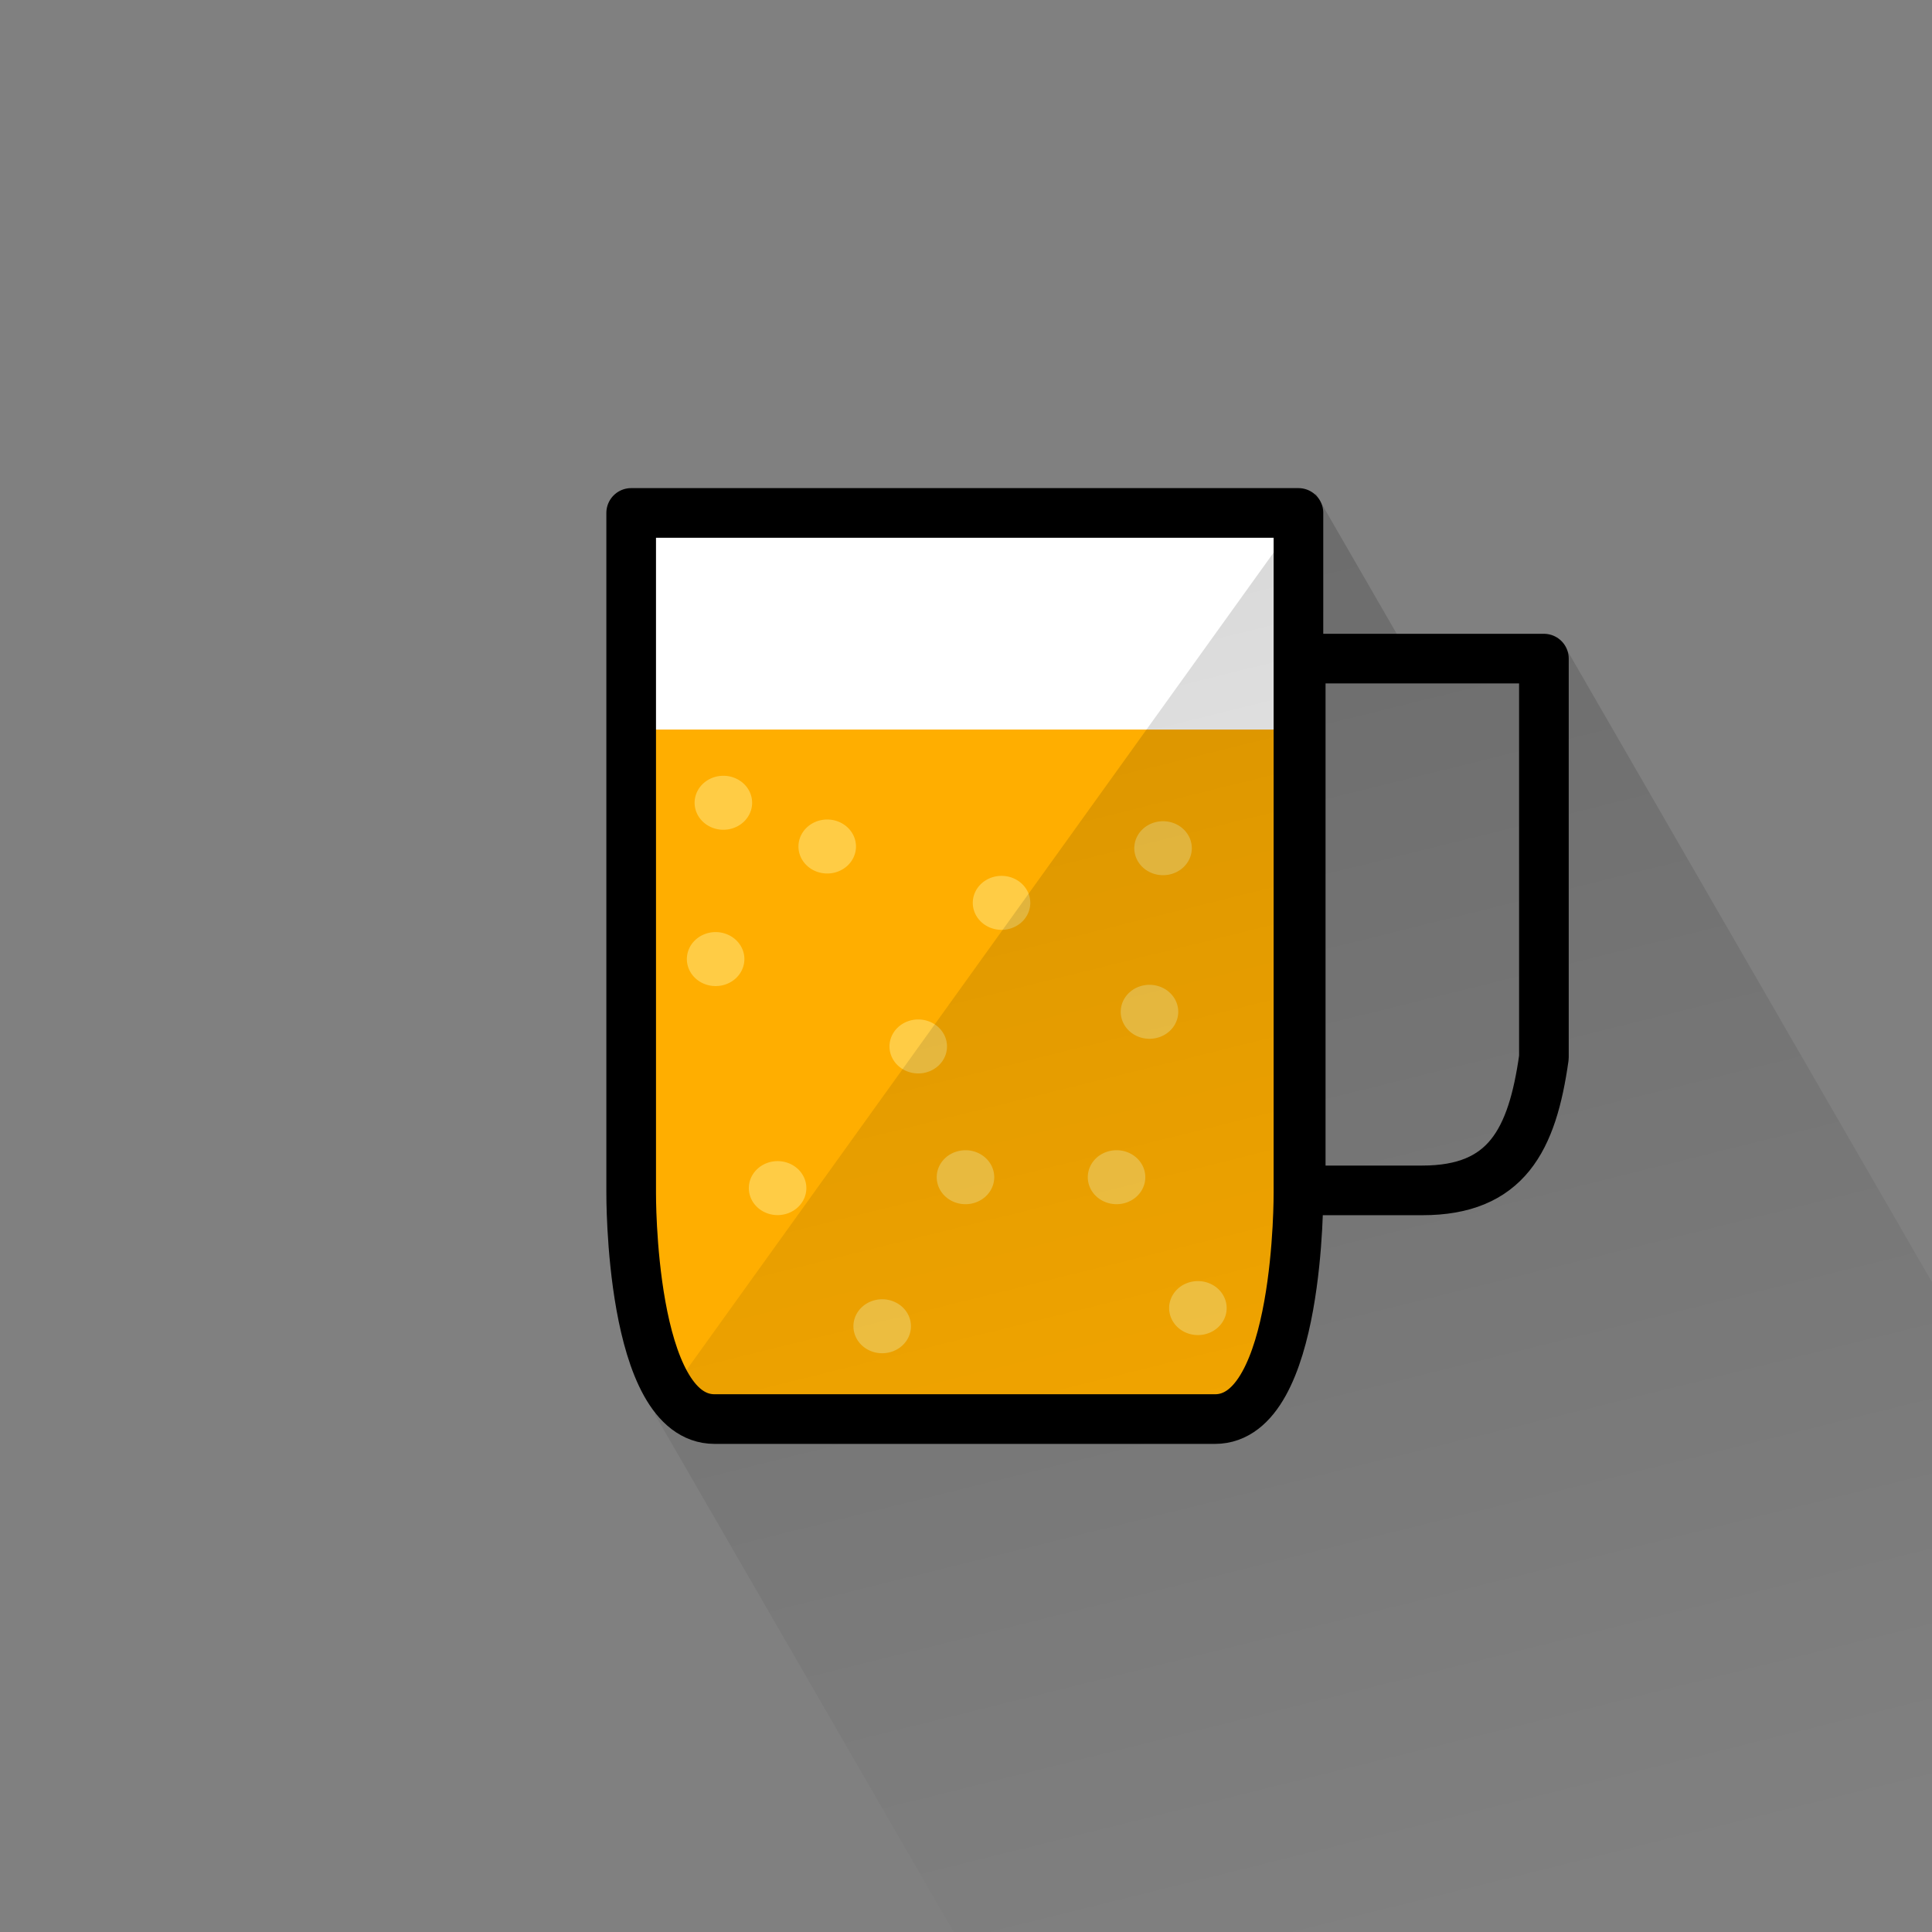 <?xml version="1.0" encoding="UTF-8" standalone="no"?>
<svg
   xmlns:dc="http://purl.org/dc/elements/1.1/"
   xmlns:cc="http://creativecommons.org/ns#"
   xmlns:rdf="http://www.w3.org/1999/02/22-rdf-syntax-ns#"
   xmlns:svg="http://www.w3.org/2000/svg"
   xmlns="http://www.w3.org/2000/svg"
   xmlns:xlink="http://www.w3.org/1999/xlink"
   xmlns:sodipodi="http://sodipodi.sourceforge.net/DTD/sodipodi-0.dtd"
   xmlns:inkscape="http://www.inkscape.org/namespaces/inkscape"
   width="200mm"
   height="200mm"
   viewBox="0 0 200 200"
   version="1.1"
   id="svg8"
   inkscape:version="1.0.1 (3bc2e813f5, 2020-09-07)"
   sodipodi:docname="cheers_icon_foreground.svg">
  <rect x="0" y="0" width="200" height="200" fill="#808080" stroke="none"/>
  <defs
     id="defs2">
    <linearGradient
       inkscape:collect="always"
       xlink:href="#linearGradient1496"
       id="linearGradient4132"
       gradientUnits="userSpaceOnUse"
       gradientTransform="matrix(0.664,0,0,0.664,-1392.1,173.501)"
       x1="2348.144"
       y1="-32.405"
       x2="2406.622"
       y2="203.404" />
    <linearGradient
       inkscape:collect="always"
       id="linearGradient1496">
      <stop
         style="stop-color:#000000;stop-opacity:0.168"
         offset="0"
         id="stop1492" />
      <stop
         style="stop-color:#000000;stop-opacity:0"
         offset="1"
         id="stop1494" />
    </linearGradient>
  </defs>
  <sodipodi:namedview
     id="base"
     pagecolor="#ffffff"
     bordercolor="#666666"
     borderopacity="1.0"
     inkscape:pageopacity="0.0"
     inkscape:pageshadow="2"
     inkscape:zoom="0.49497475"
     inkscape:cx="13.761418"
     inkscape:cy="427.17572"
     inkscape:document-units="mm"
     inkscape:current-layer="g866"
     inkscape:document-rotation="0"
     showgrid="false"
     showguides="true"
     inkscape:guide-bbox="true"
     inkscape:window-width="1920"
     inkscape:window-height="1017"
     inkscape:window-x="-8"
     inkscape:window-y="-8"
     inkscape:window-maximized="1" />
  <g
     inkscape:label="Vrstva 1"
     inkscape:groupmode="layer"
     id="layer1">
    <g
       id="g866"
       transform="translate(-102.81,-99.03)">
      <g
         id="g874"
         transform="translate(-4.694,0.224)">
        <g
           id="g882"
           transform="translate(12.583)">
          <path
             id="path5614-4-8-7"
             style="fill:#ffae00;fill-opacity:1;stroke:none;stroke-width:0;stroke-linecap:round;stroke-linejoin:round;stroke-miterlimit:4;stroke-dasharray:none"
             d="m 160.26,174.328 v 24.478 23.451 c 0,0 -0.178,23.451 8.634,23.451 h 8.634 17.269 17.269 8.634 c 8.813,0 8.635,-23.451 8.635,-23.451 v -23.451 -24.478 z" />
          <path
             id="path5616-2-6-6"
             style="fill:#ffae00;fill-opacity:1;stroke:none;stroke-width:0;stroke-linecap:round;stroke-linejoin:round;stroke-miterlimit:4;stroke-dasharray:none"
             d="m 160.26,174.328 v 24.478 23.451 c 0,0 -0.178,23.451 8.634,23.451 h 8.634 17.269 17.269 8.634 c 8.813,0 8.635,-23.451 8.635,-23.451 v -23.451 -24.478 z" />
          <path
             id="path5618-3-6-1"
             style="fill:#ffae00;fill-opacity:1;stroke:none;stroke-width:0;stroke-linecap:round;stroke-linejoin:round;stroke-miterlimit:4;stroke-dasharray:none"
             d="m 160.26,174.328 v 24.478 23.451 c 0,0 -0.178,23.451 8.634,23.451 h 8.634 17.269 17.269 8.634 c 8.813,0 8.635,-23.451 8.635,-23.451 v -23.451 -24.478 z" />
          <path
             id="path5620-2-8-2"
             style="fill:#ffffff;stroke:none;stroke-width:0;stroke-linecap:round;stroke-linejoin:round;stroke-miterlimit:4;stroke-dasharray:none"
             d="m 160.26,151.904 v 22.424 h 69.075 v -22.424 z" />
          <path
             id="path5622-9-6-7"
             style="fill:none;stroke:#000000;stroke-width:5.139;stroke-linecap:round;stroke-linejoin:round;stroke-miterlimit:4;stroke-dasharray:none"
             d="m 160.26,151.904 v 46.902 23.451 c 0,0 -0.178,23.451 8.634,23.451 h 8.634 17.269 17.269 8.634 c 8.813,0 8.635,-23.451 8.635,-23.451 v -23.451 -46.902 z m 69.312,15.08 v 55.05 h 12.587 c 8.679,0 11.379,-5.16 12.587,-13.762 v -13.762 -27.525 z" />
          <path
             id="path5624-4-5-7"
             style="fill:#ffe680;fill-opacity:0.543;stroke:none;stroke-width:0;stroke-linecap:round;stroke-linejoin:round;stroke-miterlimit:4;stroke-dasharray:none"
             d="m 169.802,179.114 a 2.977,2.794 0 0 0 -2.975,2.794 2.977,2.794 0 0 0 2.977,2.794 2.977,2.794 0 0 0 2.977,-2.794 2.977,2.794 0 0 0 -2.977,-2.794 z m 10.75,4.528 a 2.977,2.794 0 0 0 -2.975,2.794 2.977,2.794 0 0 0 2.978,2.794 2.977,2.794 0 0 0 2.977,-2.794 2.977,2.794 0 0 0 -2.977,-2.794 z m 34.765,0.176 a 2.977,2.794 0 0 0 -2.975,2.794 2.977,2.794 0 0 0 2.978,2.794 2.977,2.794 0 0 0 2.977,-2.794 2.977,2.794 0 0 0 -2.977,-2.794 z m -16.719,5.657 a 2.977,2.794 0 0 0 -2.975,2.794 2.977,2.794 0 0 0 2.977,2.794 2.977,2.794 0 0 0 2.977,-2.794 2.977,2.794 0 0 0 -2.977,-2.794 z m -29.598,5.821 a 2.977,2.794 0 0 0 -2.975,2.794 2.977,2.794 0 0 0 2.978,2.794 2.977,2.794 0 0 0 2.977,-2.794 2.977,2.794 0 0 0 -2.977,-2.794 z m 44.913,5.457 a 2.977,2.794 0 0 0 -2.975,2.794 2.977,2.794 0 0 0 2.978,2.794 2.977,2.794 0 0 0 2.977,-2.794 2.977,2.794 0 0 0 -2.977,-2.794 z m -23.937,3.587 a 2.977,2.794 0 0 0 -2.975,2.794 2.977,2.794 0 0 0 2.977,2.794 2.977,2.794 0 0 0 2.977,-2.794 2.977,2.794 0 0 0 -2.977,-2.794 z m 4.889,13.536 a 2.977,2.794 0 0 0 -2.975,2.794 2.977,2.794 0 0 0 2.977,2.794 2.977,2.794 0 0 0 2.977,-2.794 2.977,2.794 0 0 0 -2.977,-2.794 z m 15.639,0 a 2.977,2.794 0 0 0 -2.975,2.794 2.977,2.794 0 0 0 2.977,2.794 2.977,2.794 0 0 0 2.977,-2.794 2.977,2.794 0 0 0 -2.977,-2.794 z m -35.089,1.129 a 2.977,2.794 0 0 0 -2.975,2.794 2.977,2.794 0 0 0 2.977,2.794 2.977,2.794 0 0 0 2.977,-2.794 2.977,2.794 0 0 0 -2.977,-2.794 z m 43.51,12.419 a 2.977,2.794 0 0 0 -2.975,2.794 2.977,2.794 0 0 0 2.977,2.794 2.977,2.794 0 0 0 2.977,-2.794 2.977,2.794 0 0 0 -2.977,-2.794 z m -32.683,1.882 a 2.977,2.794 0 0 0 -2.975,2.794 2.977,2.794 0 0 0 2.977,2.794 2.977,2.794 0 0 0 2.978,-2.794 2.977,2.794 0 0 0 -2.978,-2.794 z" />
        </g>
      </g>
      <path
         style="fill:url(#linearGradient4132);fill-opacity:1;stroke:none;stroke-width:0.176px;stroke-linecap:butt;stroke-linejoin:miter;stroke-opacity:1"
         d="m 239.028,150.142 8.489,14.704 h 15.497 l 1.741,1.005 82.452,142.811 h -140.108 l -36.509,-63.236 68.439,-95.284"
         id="path2090-9" />
    </g>
  </g>
</svg>
